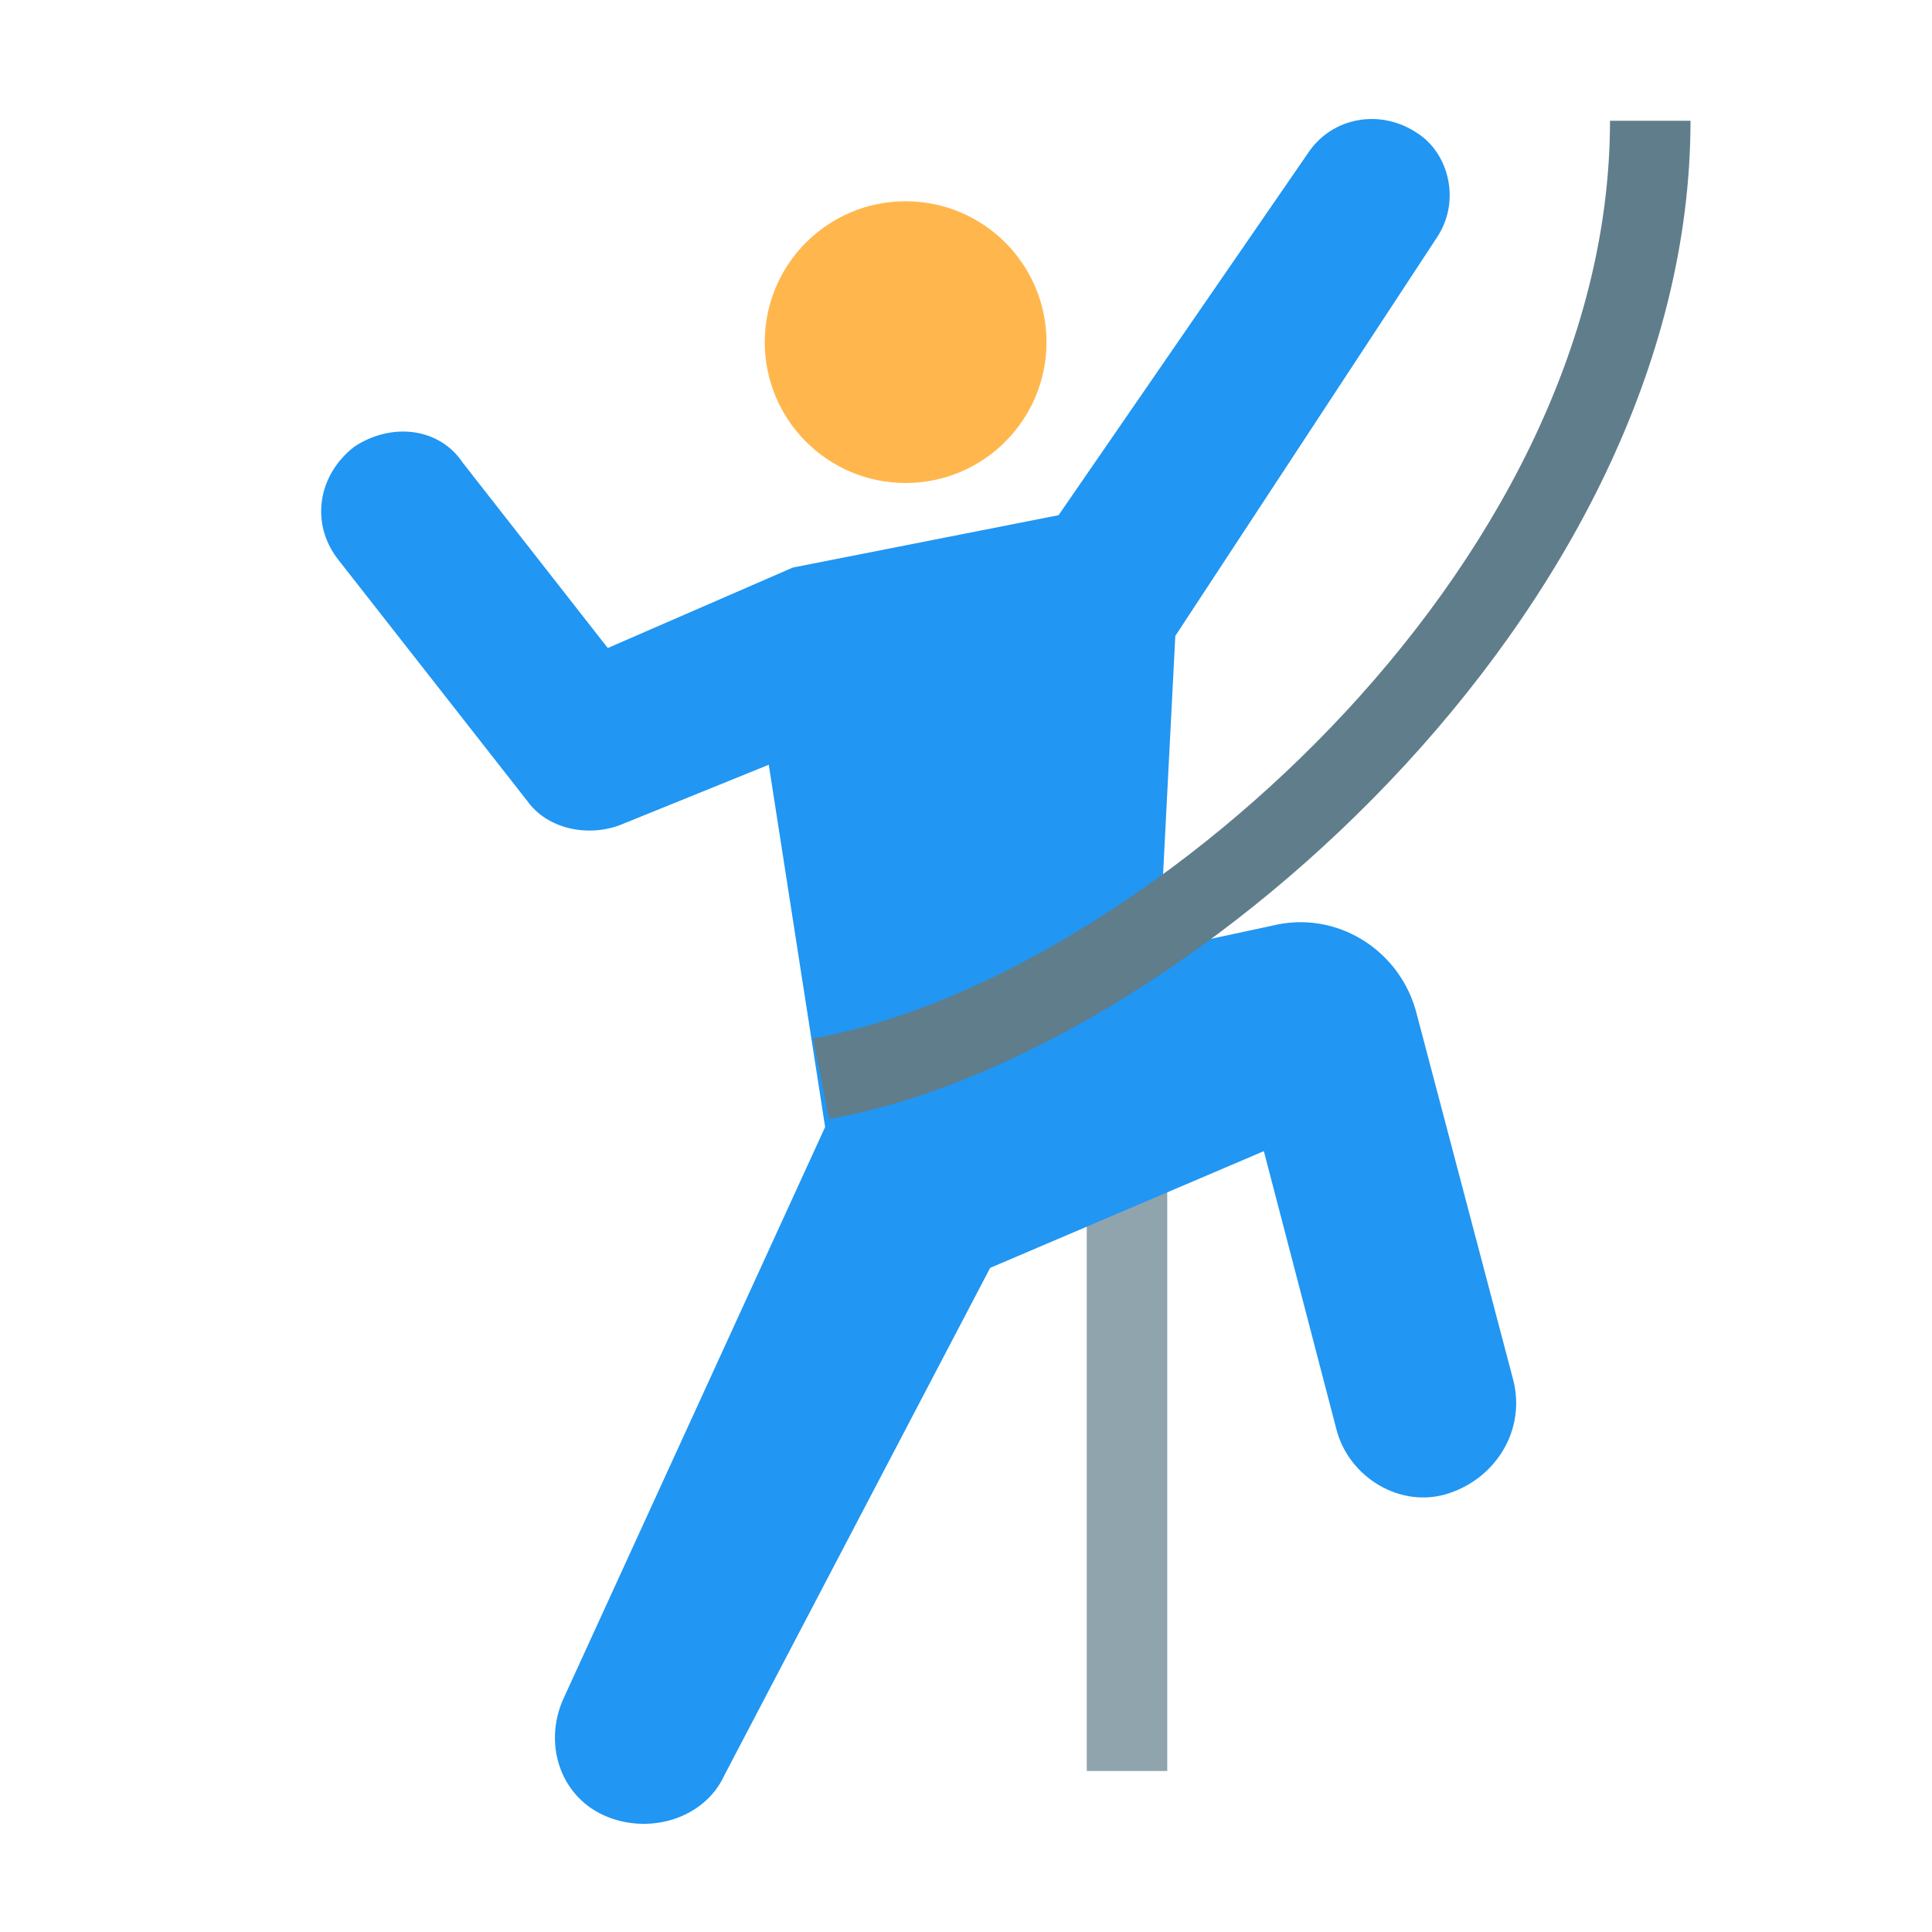 <?xml version="1.0" encoding="utf-8"?><!-- Generator: Adobe Illustrator 18.1.1, SVG Export Plug-In . SVG Version: 6.00 Build 0)  --><svg xmlns="http://www.w3.org/2000/svg" xmlns:xlink="http://www.w3.org/1999/xlink" version="1.1" id="Layer_1" x="0px" y="0px" viewBox="0 0 48 48" enable-background="new 0 0 48 48" xml:space="preserve" width="48" height="48" style="fill: rgb(52, 73, 94);">
<rect x="27" y="28" fill="#90A4AE" width="2" height="16"/>
<circle fill="#FFB74D" cx="22.5" cy="8.5" r="3.5"/>
<path fill="#2196F3" d="M15,45.1L15,45.1c-1.1-0.5-1.5-1.8-1-2.9l6.5-14.2L19.1,19l-3.7,1.5c-0.8,0.3-1.8,0.1-2.3-0.6l-4.7-6  c-0.7-0.9-0.5-2.1,0.4-2.8l0,0c0.9-0.6,2.1-0.5,2.7,0.4l3.6,4.6l4.6-2l6.6-1.3l6.2-9c0.6-0.9,1.8-1.1,2.7-0.5l0,0  C36,3.8,36.3,5,35.7,5.9l-6.5,9.9l-0.4,7.8l2.8-0.6c1.6-0.4,3.2,0.6,3.6,2.2l2.4,9.1c0.3,1.2-0.4,2.4-1.6,2.8l0,0  c-1.2,0.4-2.5-0.4-2.8-1.6l-1.8-6.9l-6.8,2.9L18,44.1C17.5,45.2,16.1,45.6,15,45.1z"/>
<path fill="#607D8B" d="M40,3c0,11.2-11.9,21.4-19.8,22.8l0.4,2C29.2,26.3,42,15.2,42,3H40z"/>
</svg>